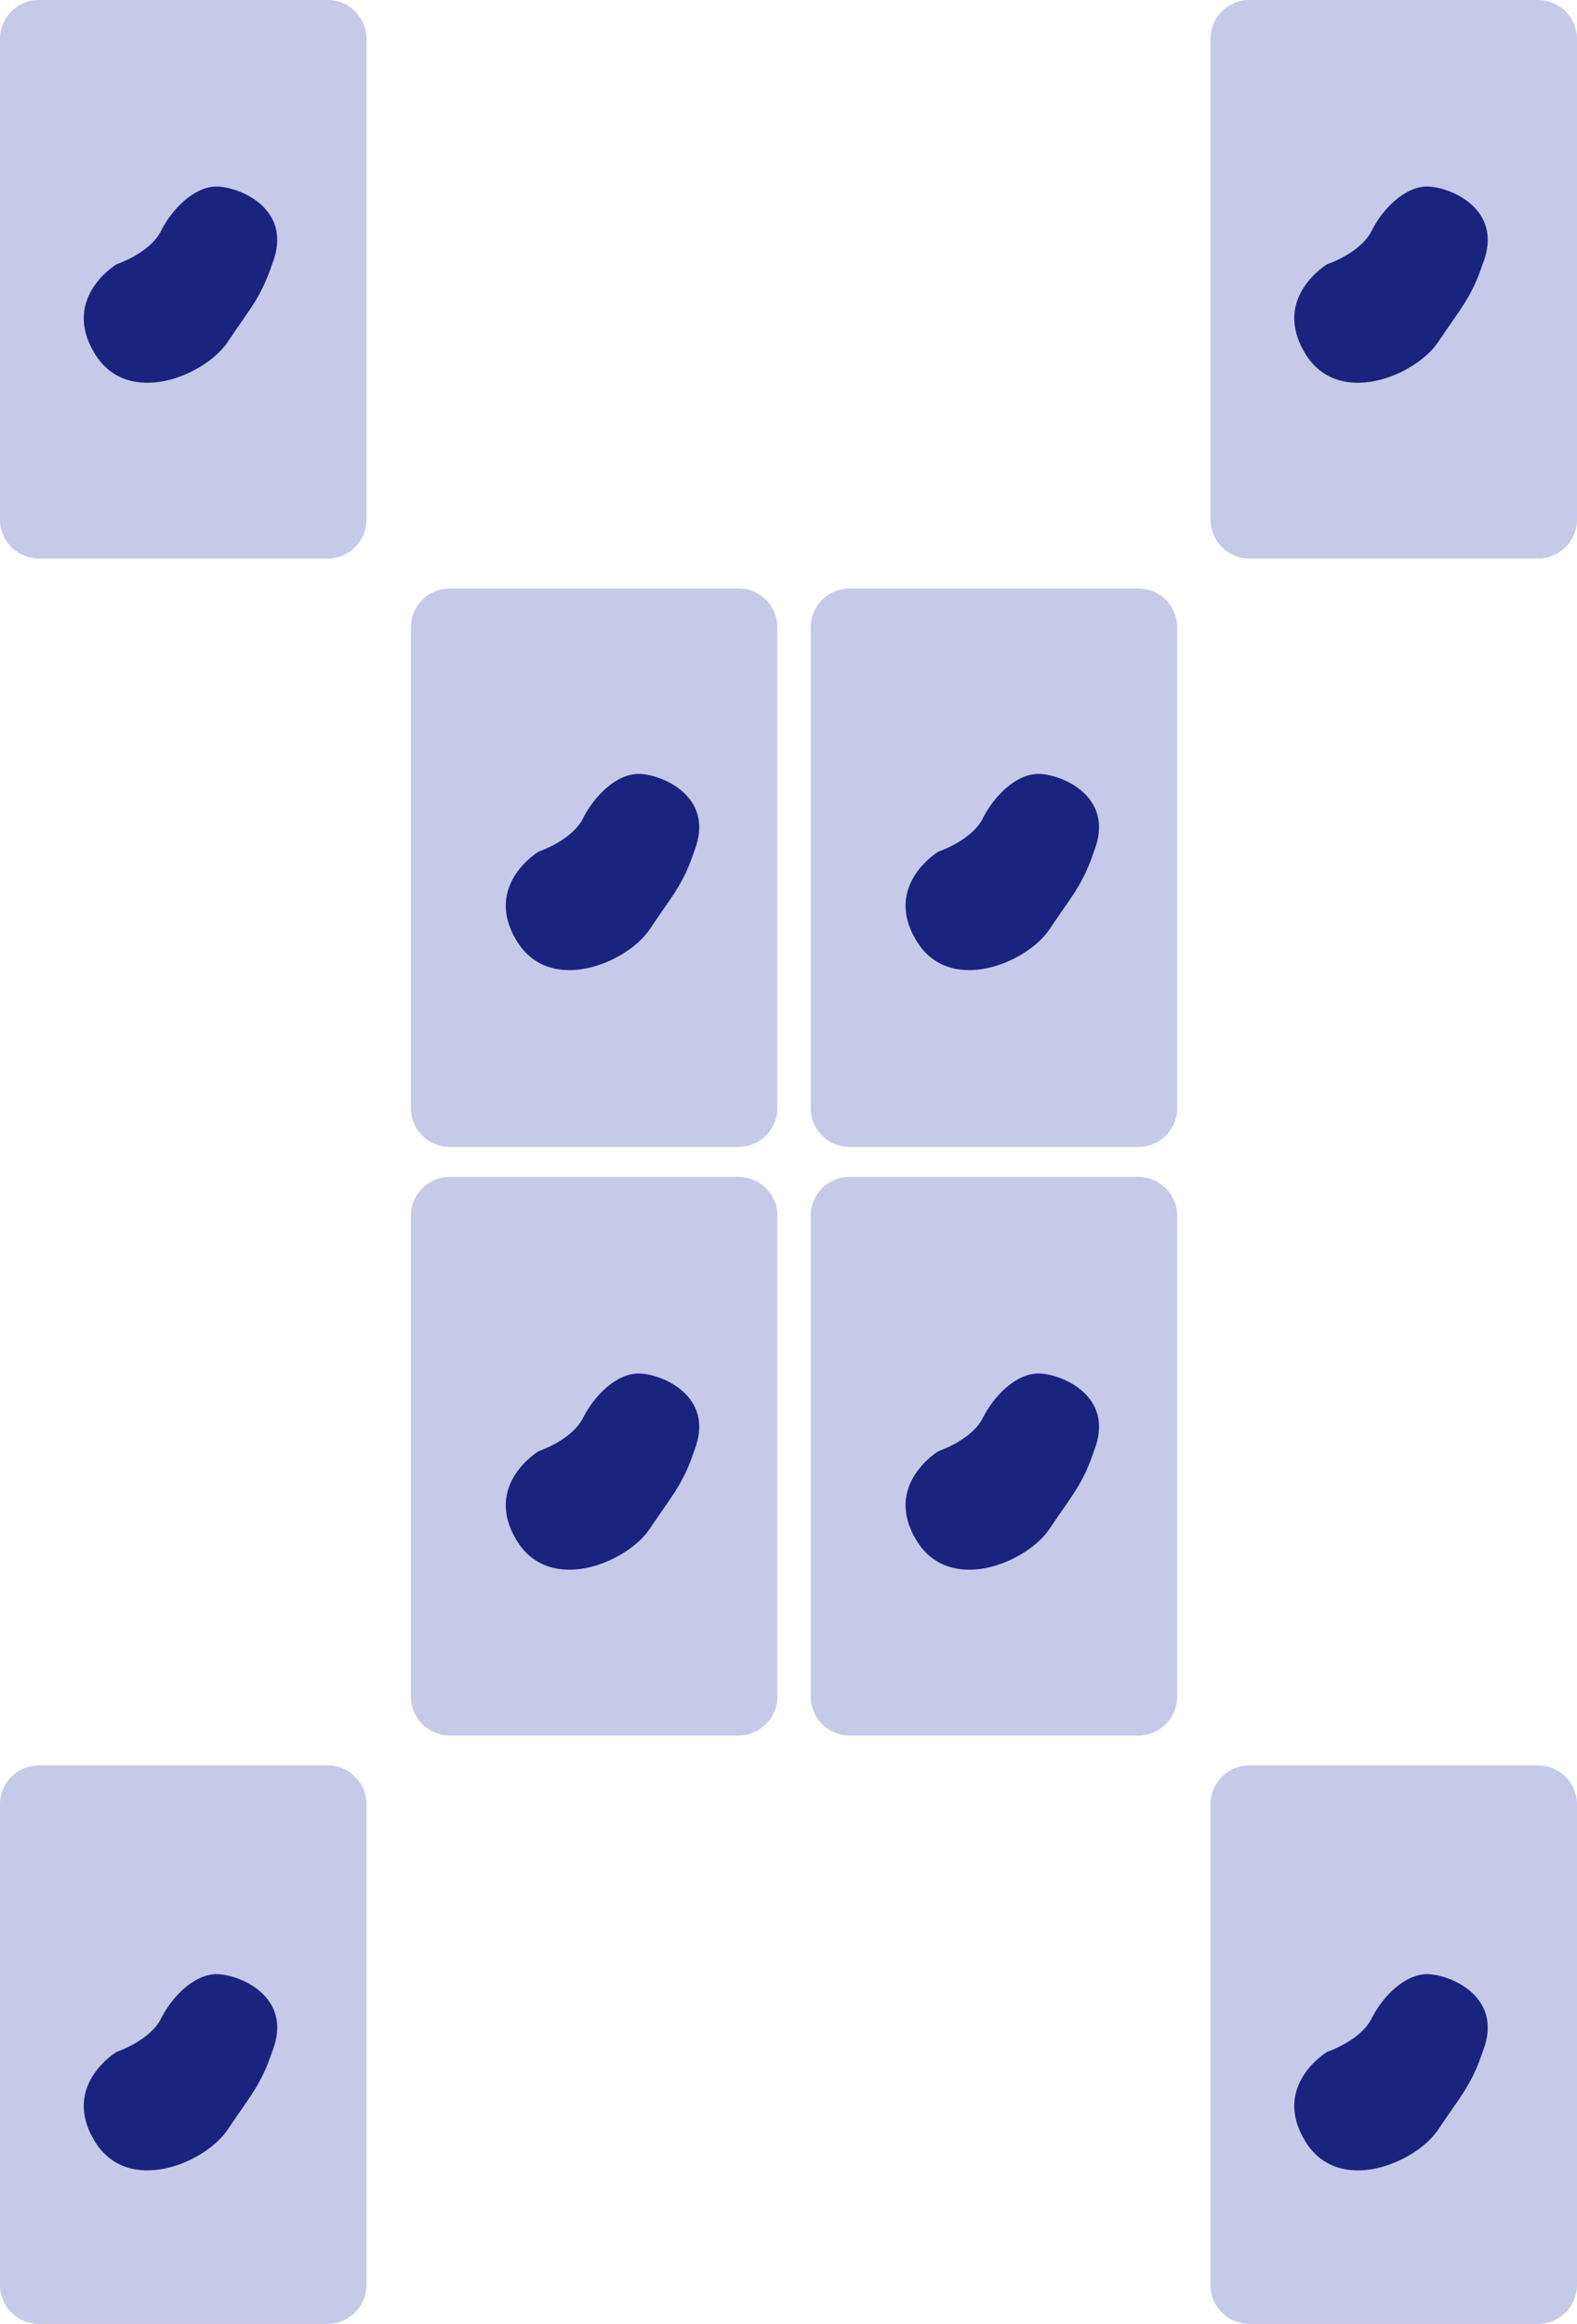 <svg id="Layer_1" data-name="Layer 1" xmlns="http://www.w3.org/2000/svg" viewBox="0 0 142 209.3"><title>wincon5</title><path d="M36,7.7H10a3.5,3.5,0,0,0-3.5,3.5V54.5A3.5,3.5,0,0,0,10,58H36a3.5,3.5,0,0,0,3.5-3.5V11.2A3.5,3.5,0,0,0,36,7.7Z" transform="translate(-6.5 -7.7)" style="fill:#c5cae9"/><path d="M36,166.7H10a3.5,3.5,0,0,0-3.5,3.5v43.3A3.5,3.5,0,0,0,10,217H36a3.5,3.5,0,0,0,3.5-3.5V170.2A3.5,3.5,0,0,0,36,166.7Z" transform="translate(-6.5 -7.7)" style="fill:#c5cae9"/><path d="M73,60.7H47a3.5,3.5,0,0,0-3.5,3.5v43.3A3.5,3.5,0,0,0,47,111H73a3.5,3.5,0,0,0,3.5-3.5V64.2A3.5,3.5,0,0,0,73,60.7Z" transform="translate(-6.5 -7.7)" style="fill:#c5cae9"/><path d="M73,113.7H47a3.5,3.5,0,0,0-3.5,3.5v43.3A3.5,3.5,0,0,0,47,164H73a3.5,3.5,0,0,0,3.5-3.5V117.2A3.5,3.5,0,0,0,73,113.7Z" transform="translate(-6.5 -7.7)" style="fill:#c5cae9"/><path d="M109,60.7H83a3.5,3.5,0,0,0-3.5,3.5v43.3A3.5,3.5,0,0,0,83,111h26a3.5,3.5,0,0,0,3.5-3.5V64.2A3.5,3.5,0,0,0,109,60.7Z" transform="translate(-6.5 -7.7)" style="fill:#c5cae9"/><path d="M109,113.7H83a3.5,3.5,0,0,0-3.5,3.5v43.3A3.5,3.5,0,0,0,83,164h26a3.5,3.5,0,0,0,3.5-3.5V117.2A3.5,3.5,0,0,0,109,113.7Z" transform="translate(-6.5 -7.7)" style="fill:#c5cae9"/><path d="M145,7.7H119a3.5,3.5,0,0,0-3.5,3.5V54.5A3.5,3.5,0,0,0,119,58h26a3.5,3.5,0,0,0,3.5-3.5V11.2A3.5,3.5,0,0,0,145,7.7Z" transform="translate(-6.5 -7.7)" style="fill:#c5cae9"/><path d="M145,166.7H119a3.5,3.5,0,0,0-3.5,3.5v43.3A3.5,3.5,0,0,0,119,217h26a3.5,3.5,0,0,0,3.5-3.5V170.2A3.5,3.5,0,0,0,145,166.7Z" transform="translate(-6.5 -7.7)" style="fill:#c5cae9"/><path d="M53,92.4c-3-5,2-8,2-8s3-1,4-3,3-4,5-4,7,2,5,7c-1,3-2,4-4,7S56,97.4,53,92.4Z" transform="translate(-6.5 -7.7)" style="fill:#1a237e"/><path d="M53,146.4c-3-5,2-8,2-8s3-1,4-3,3-4,5-4,7,2,5,7c-1,3-2,4-4,7S56,151.4,53,146.4Z" transform="translate(-6.5 -7.7)" style="fill:#1a237e"/><path d="M89,146.4c-3-5,2-8,2-8s3-1,4-3,3-4,5-4,7,2,5,7c-1,3-2,4-4,7S92,151.4,89,146.4Z" transform="translate(-6.5 -7.7)" style="fill:#1a237e"/><path d="M89,92.4c-3-5,2-8,2-8s3-1,4-3,3-4,5-4,7,2,5,7c-1,3-2,4-4,7S92,97.4,89,92.4Z" transform="translate(-6.5 -7.7)" style="fill:#1a237e"/><path d="M124,39.5c-3-5,2-8,2-8s3-1,4-3,3-4,5-4,7,2,5,7c-1,3-2,4-4,7S127,44.5,124,39.5Z" transform="translate(-6.5 -7.7)" style="fill:#1a237e"/><path d="M124,200.5c-3-5,2-8,2-8s3-1,4-3,3-4,5-4,7,2,5,7c-1,3-2,4-4,7S127,205.5,124,200.5Z" transform="translate(-6.5 -7.7)" style="fill:#1a237e"/><path d="M15,200.5c-3-5,2-8,2-8s3-1,4-3,3-4,5-4,7,2,5,7c-1,3-2,4-4,7S18,205.5,15,200.5Z" transform="translate(-6.5 -7.7)" style="fill:#1a237e"/><path d="M15,39.5c-3-5,2-8,2-8s3-1,4-3,3-4,5-4,7,2,5,7c-1,3-2,4-4,7S18,44.5,15,39.5Z" transform="translate(-6.5 -7.7)" style="fill:#1a237e"/></svg>